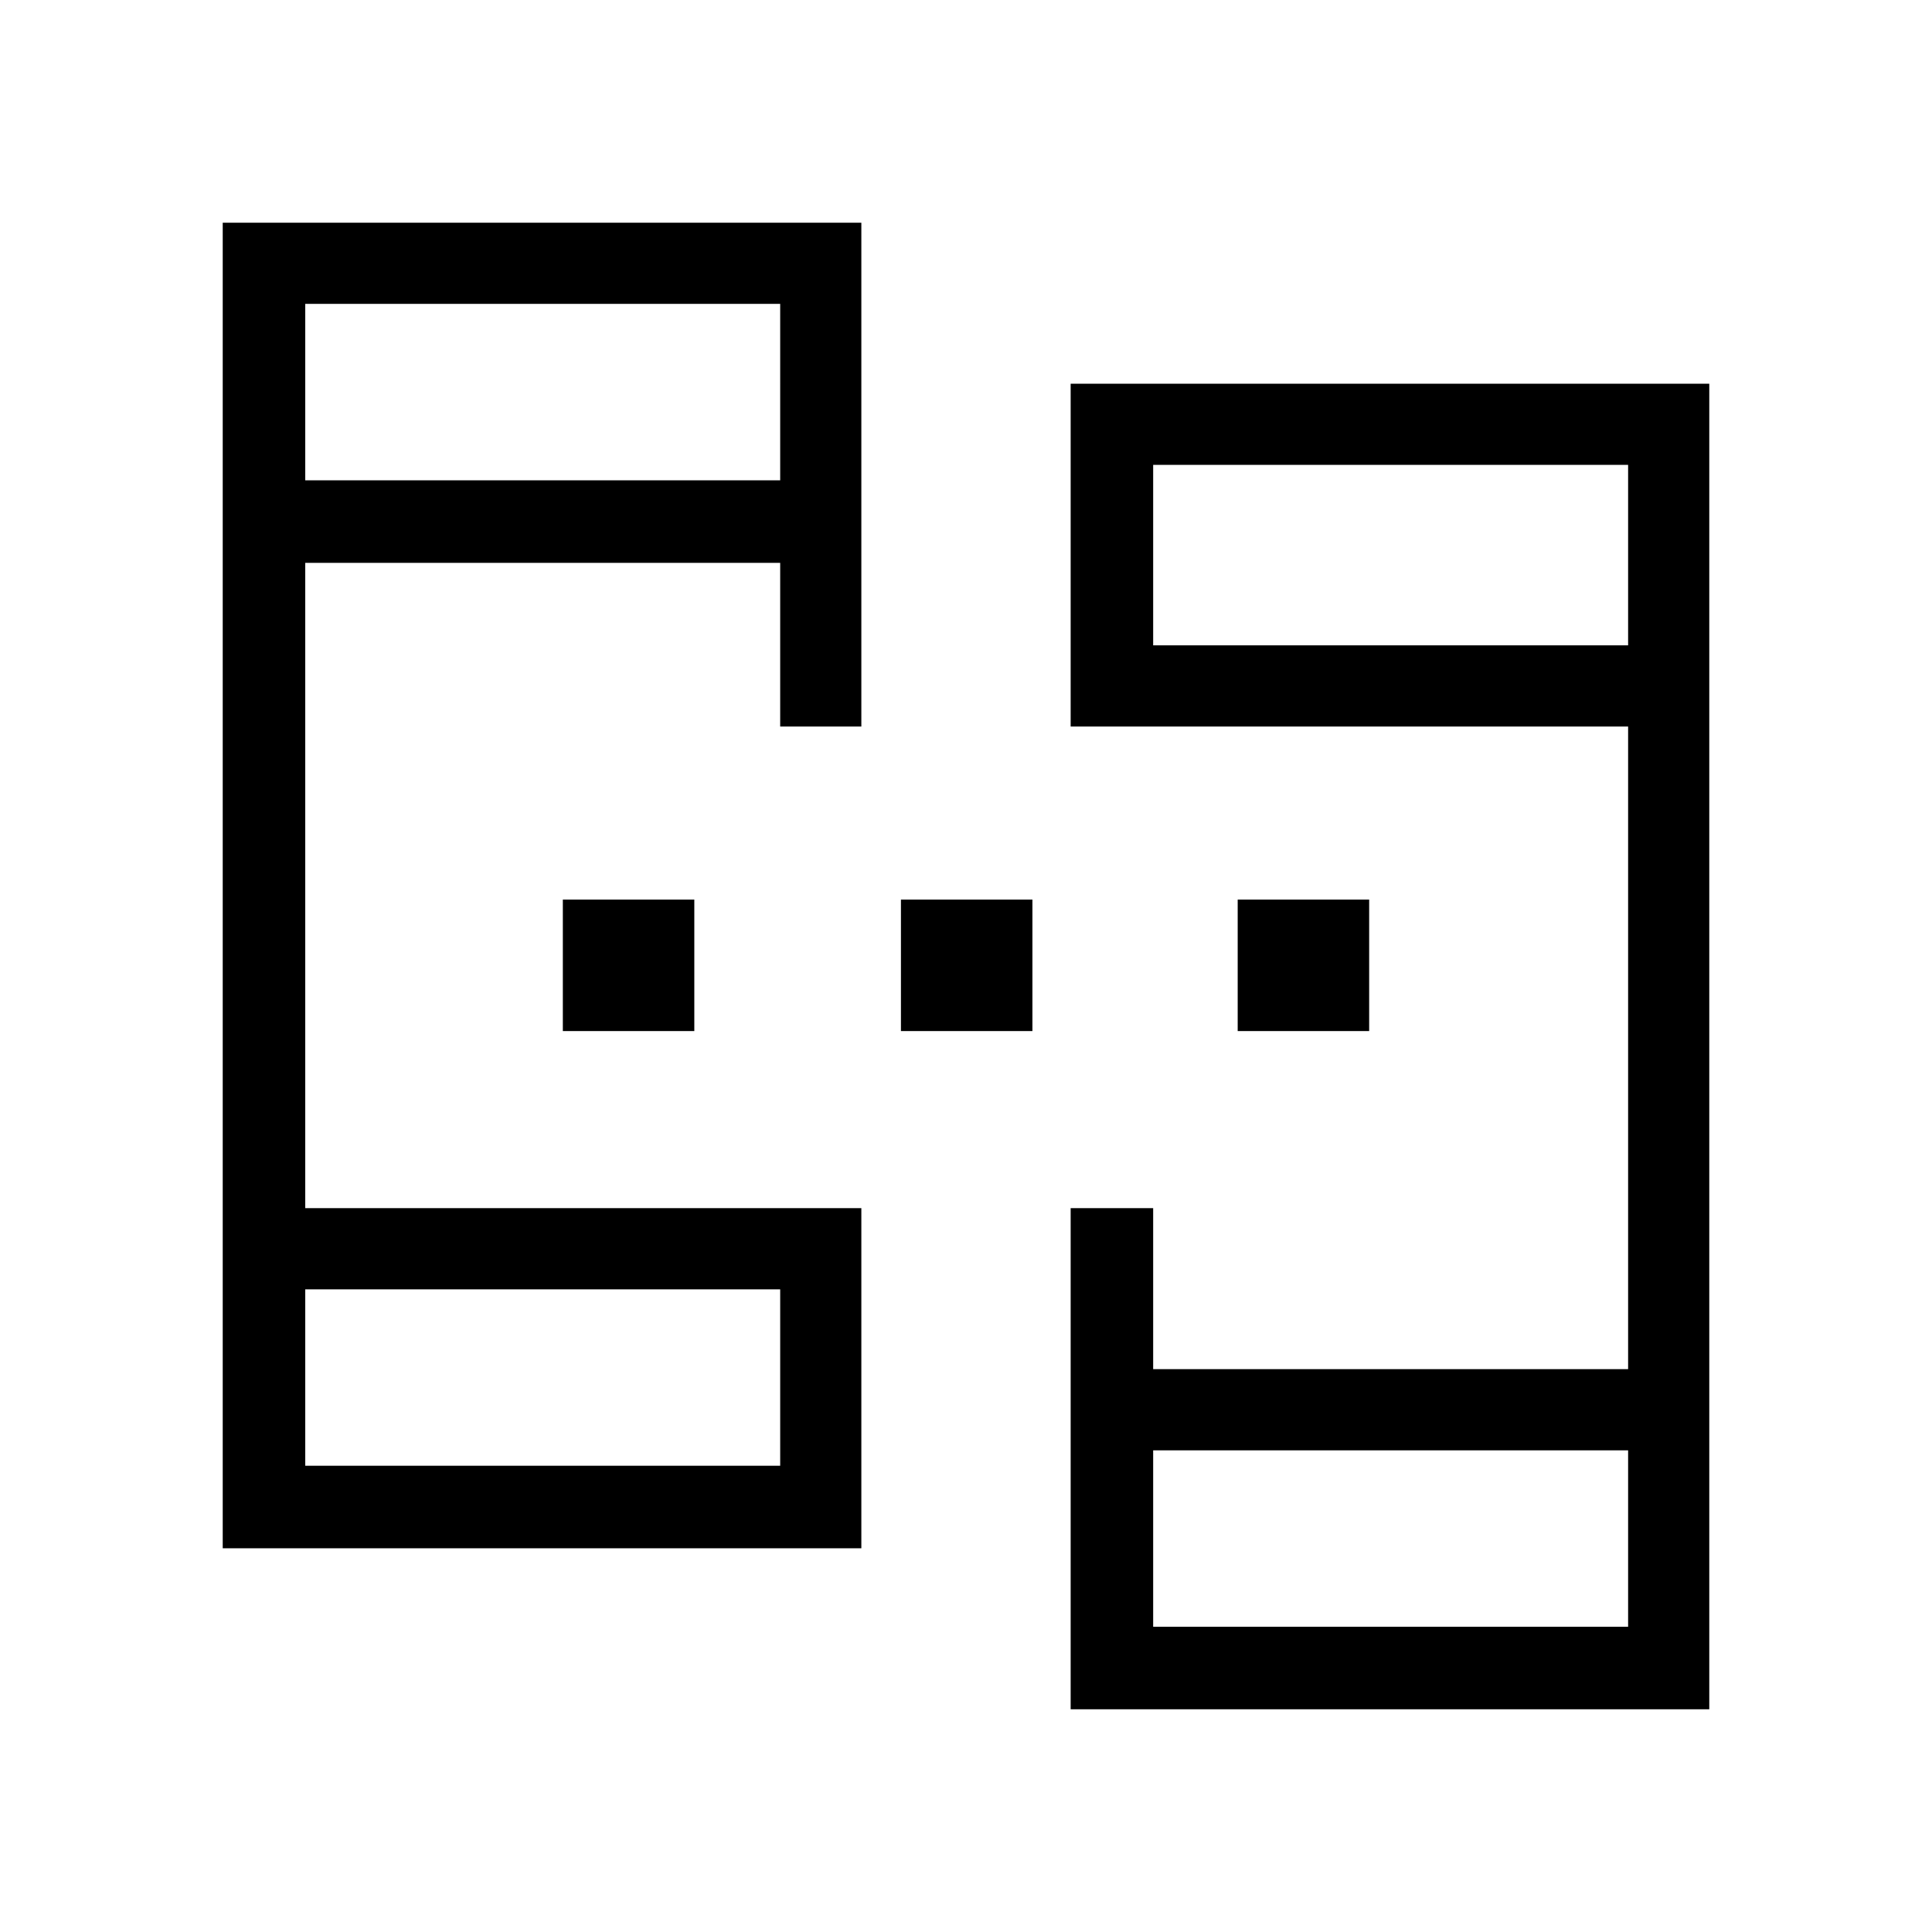 <svg xmlns="http://www.w3.org/2000/svg" height="40" viewBox="0 -960 960 960" width="40"><path d="M110.67-190.67v-658.66H428V-599h-40.33v-81.33h-236v320.66H428v169H110.67Zm421.33 80v-249h41v80h236V-599H532v-170.33h317.33v658.66H532Zm-380.33-121h236v-87.66h-236v87.66Zm421.33 80h236v-87.66H573v87.66ZM151.67-721.33h236V-809h-236v87.67Zm421.33 82h236V-729H573v89.67ZM151.67-231.67v-87.66 87.66Zm421.33 80v-87.66 87.66ZM151.67-721.33V-809v87.67Zm421.33 82V-729v89.67ZM279.67-447.67V-513H345v65.33h-65.33Zm168 0V-513H513v65.33h-65.33Zm167.33 0V-513h65.33v65.33H615Z"/></svg>